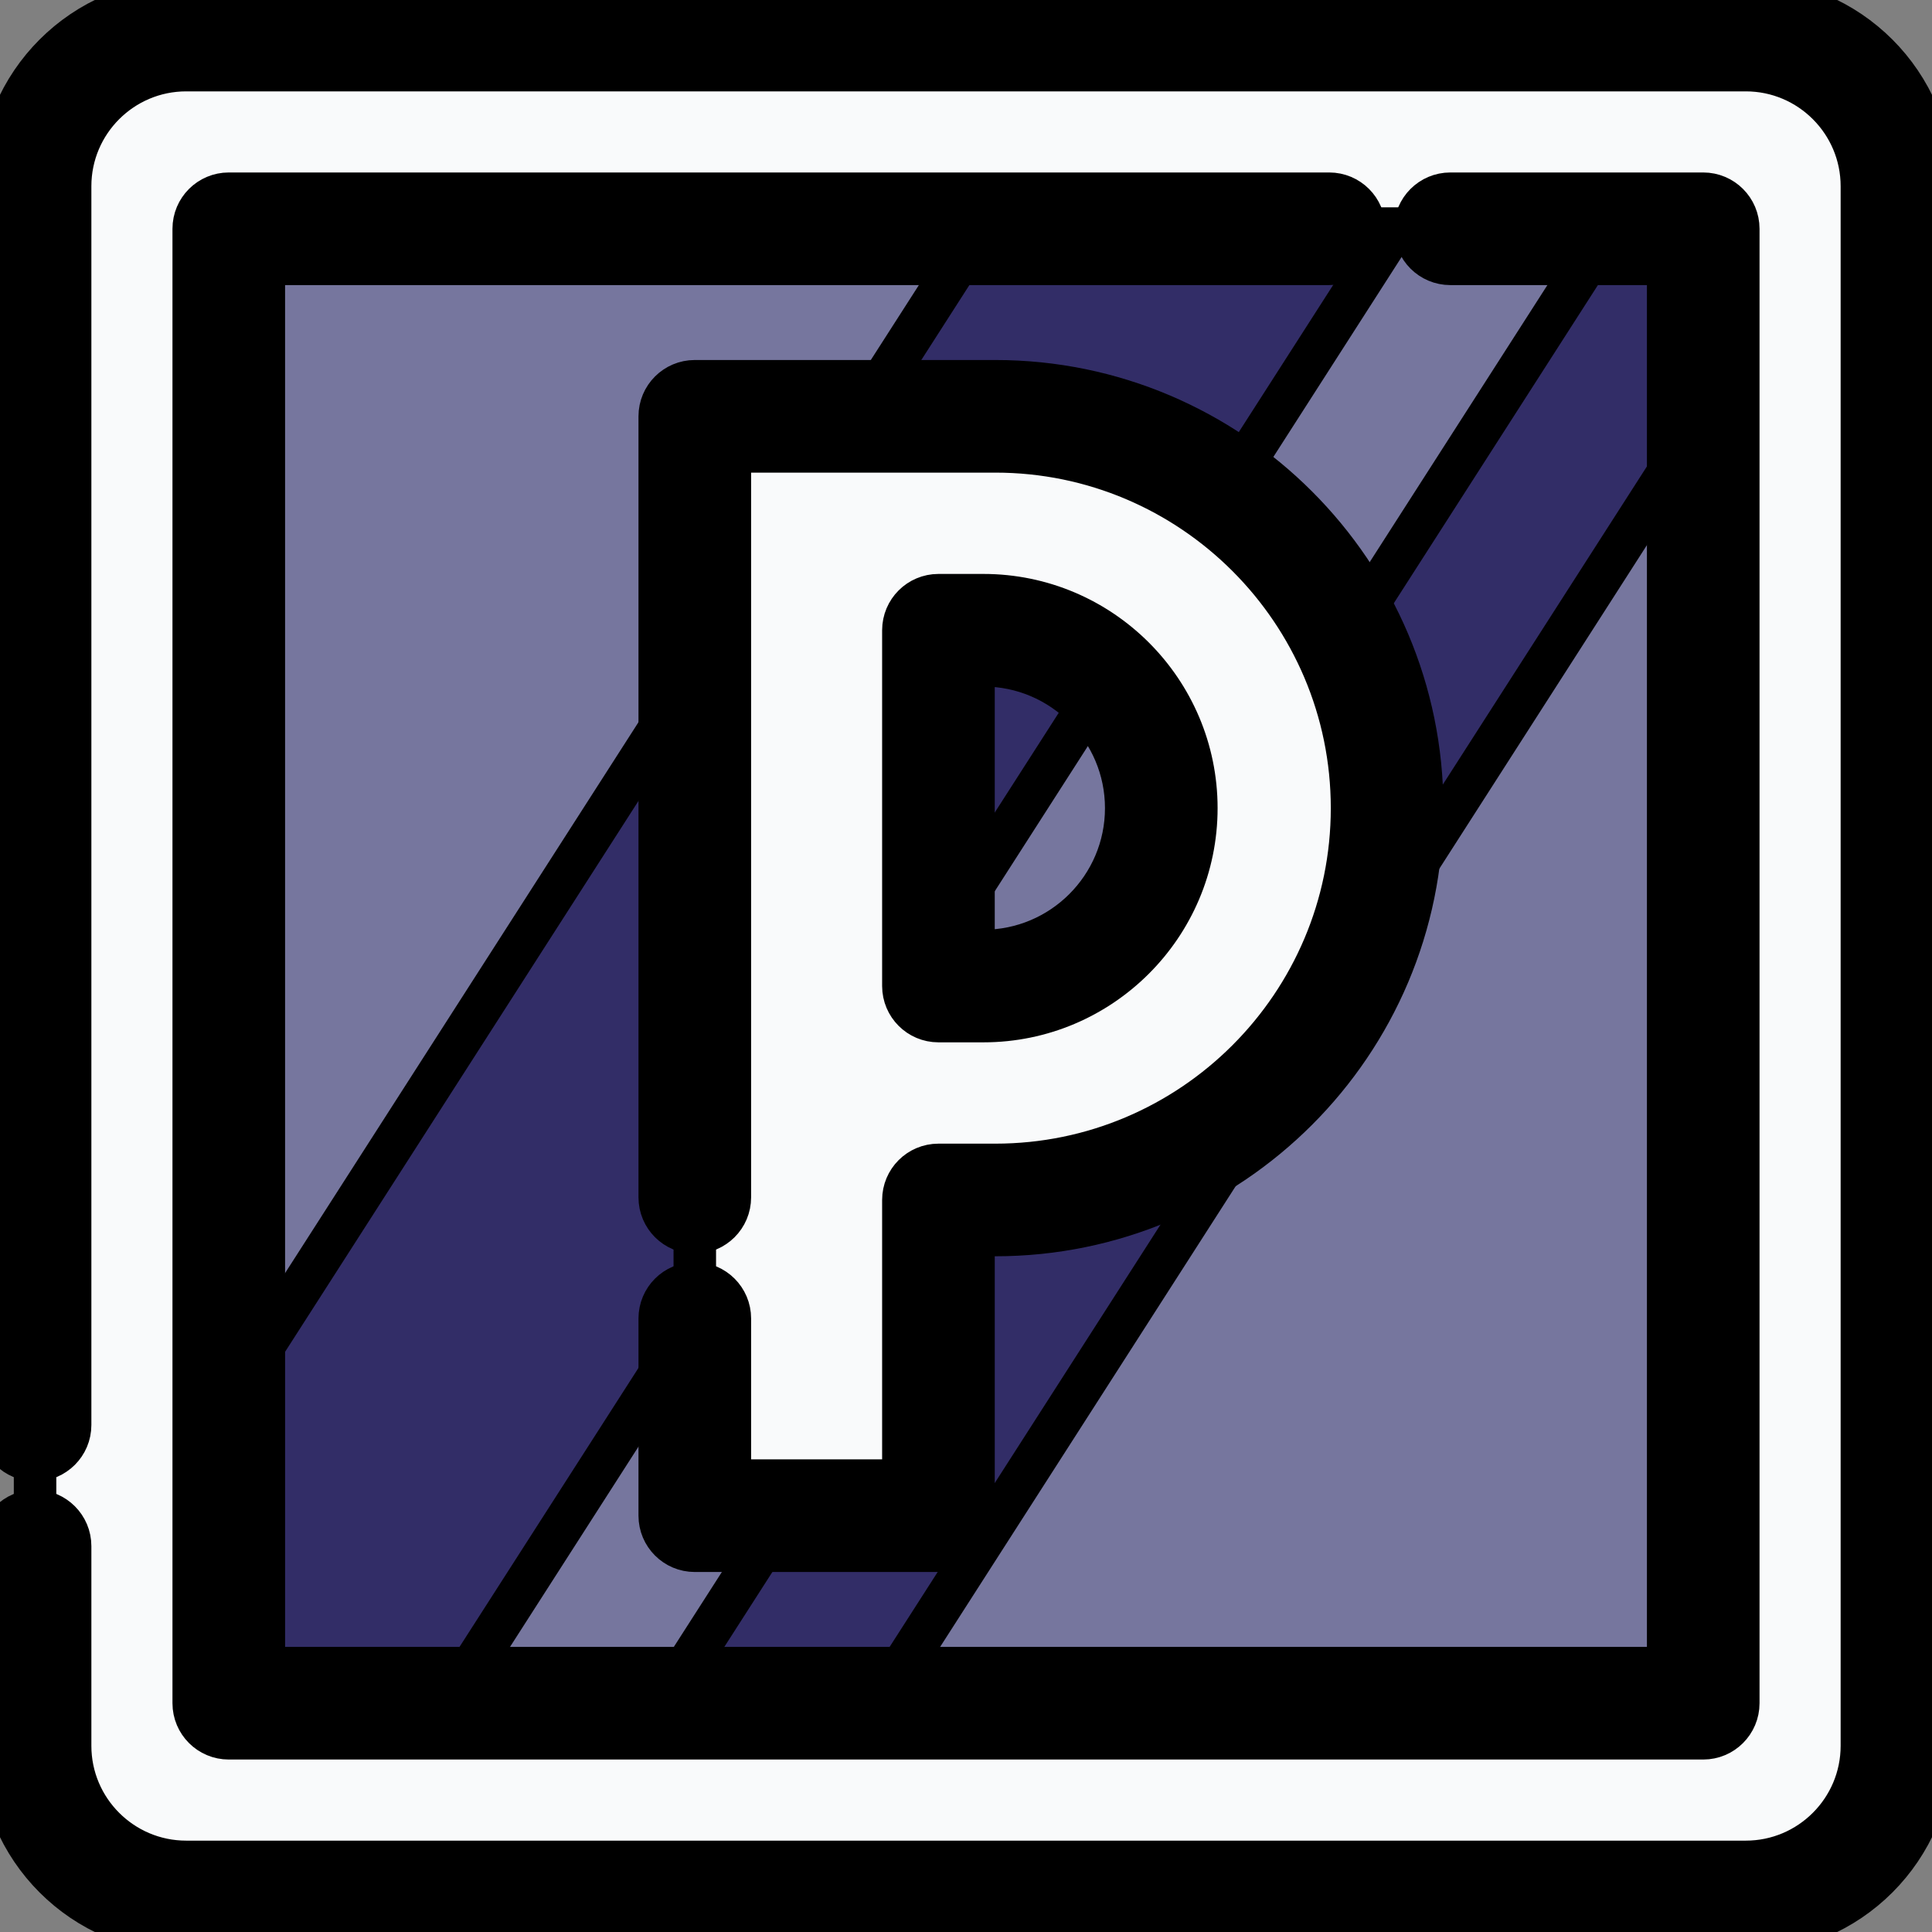 <!DOCTYPE svg PUBLIC "-//W3C//DTD SVG 1.1//EN" "http://www.w3.org/Graphics/SVG/1.1/DTD/svg11.dtd">
<!-- Uploaded to: SVG Repo, www.svgrepo.com, Transformed by: SVG Repo Mixer Tools -->
<svg version="1.1" id="Layer_1" xmlns="http://www.w3.org/2000/svg" xmlns:xlink="http://www.w3.org/1999/xlink" viewBox="0 0 512.00 512.00" xml:space="preserve" width="231px" height="231px" fill="#000000" stroke="#000000" stroke-width="11.264">
<rect x="0" y="0" width="512.00" height="512.00" fill="#808080" stroke="none"/>
<g id="SVGRepo_bgCarrier" stroke-width="0"/>
<g id="SVGRepo_tracerCarrier" stroke-linecap="round" stroke-linejoin="round"/>
<g id="SVGRepo_iconCarrier"> <path style="fill:&#9;#F9FAFB;" d="M464.058,9.291H47.944c-21.348,0-38.653,17.305-38.653,38.653v416.113 c0,21.348,17.305,38.653,38.653,38.653h416.113c21.348,0,38.653-17.305,38.653-38.653V47.944 C502.711,26.596,485.405,9.291,464.058,9.291z"/> <rect x="60.632" y="60.629" style="fill:#76769e;" width="390.742" height="390.754"/> <g> <polygon style="fill:#322d67;" points="369.548,60.629 118.889,451.378 60.632,451.378 60.632,371.071 259.774,60.629 "/> <polygon style="fill:#322d67;" points="451.369,60.629 451.369,110.774 232.873,451.378 175.682,451.378 426.341,60.629 "/> </g> <path style="fill:&#9;#F9FAFB;" d="M263.758,110.328h-15.062h-15.748h-48.819v291.345h64.568v-83.669h15.062 c57.348,0,103.838-46.489,103.838-103.838l0,0C367.595,156.817,321.106,110.328,263.758,110.328z M307.752,214.165 c0,26.036-21.107,47.143-47.143,47.143h-11.913v-94.287h11.913C286.645,167.022,307.752,188.129,307.752,214.165L307.752,214.165z"/> <path d="M462.662,0H49.339C22.133,0,0,22.133,0,49.339v328.305c0,5.131,4.159,9.291,9.291,9.291s9.291-4.16,9.291-9.291V49.339 c0-16.96,13.799-30.757,30.757-30.757h413.323c16.959,0,30.757,13.797,30.757,30.757v413.323c0,16.96-13.799,30.757-30.757,30.757 H49.339c-16.959,0-30.757-13.797-30.757-30.757v-52.932c0-5.131-4.159-9.291-9.291-9.291S0,404.598,0,409.729v52.932 C0,489.867,22.133,512,49.339,512h413.323C489.867,512,512,489.867,512,462.661V49.339C512,22.133,489.867,0,462.662,0z"/> <path d="M352.26,51.338H60.629c-5.132,0-9.291,4.16-9.291,9.291v390.743c0,5.131,4.159,9.291,9.291,9.291h390.743 c5.132,0,9.291-4.16,9.291-9.291V60.629c0-5.131-4.159-9.291-9.291-9.291h-67.024c-5.132,0-9.291,4.16-9.291,9.291 s4.159,9.291,9.291,9.291h57.734v372.161H69.919V69.919h282.34c5.132,0,9.291-4.16,9.291-9.291S357.392,51.338,352.26,51.338z"/> <path d="M184.128,340.116c-5.132,0-9.291,4.16-9.291,9.291v52.266c0,5.131,4.159,9.291,9.291,9.291h64.568 c5.132,0,9.291-4.16,9.291-9.291v-74.379h5.771c62.379,0,113.128-50.749,113.128-113.128s-50.749-113.128-113.128-113.128h-79.63 c-5.132,0-9.291,4.16-9.291,9.291V317.32c0,5.131,4.159,9.291,9.291,9.291c5.132,0,9.291-4.16,9.291-9.291V119.618h70.339 c52.133,0,94.547,42.414,94.547,94.547s-42.414,94.547-94.547,94.547h-15.062c-5.132,0-9.291,4.16-9.291,9.291v74.379h-45.986 v-42.975C193.419,344.276,189.259,340.116,184.128,340.116z"/> <path d="M248.696,270.599h11.912c31.118,0,56.435-25.316,56.435-56.434s-25.318-56.434-56.435-56.434h-11.912 c-5.132,0-9.291,4.16-9.291,9.291v94.287C239.405,266.44,243.564,270.599,248.696,270.599z M257.986,176.313h2.621 c20.873,0,37.854,16.981,37.854,37.853s-16.981,37.853-37.854,37.853h-2.621V176.313z"/> </g>
</svg>
